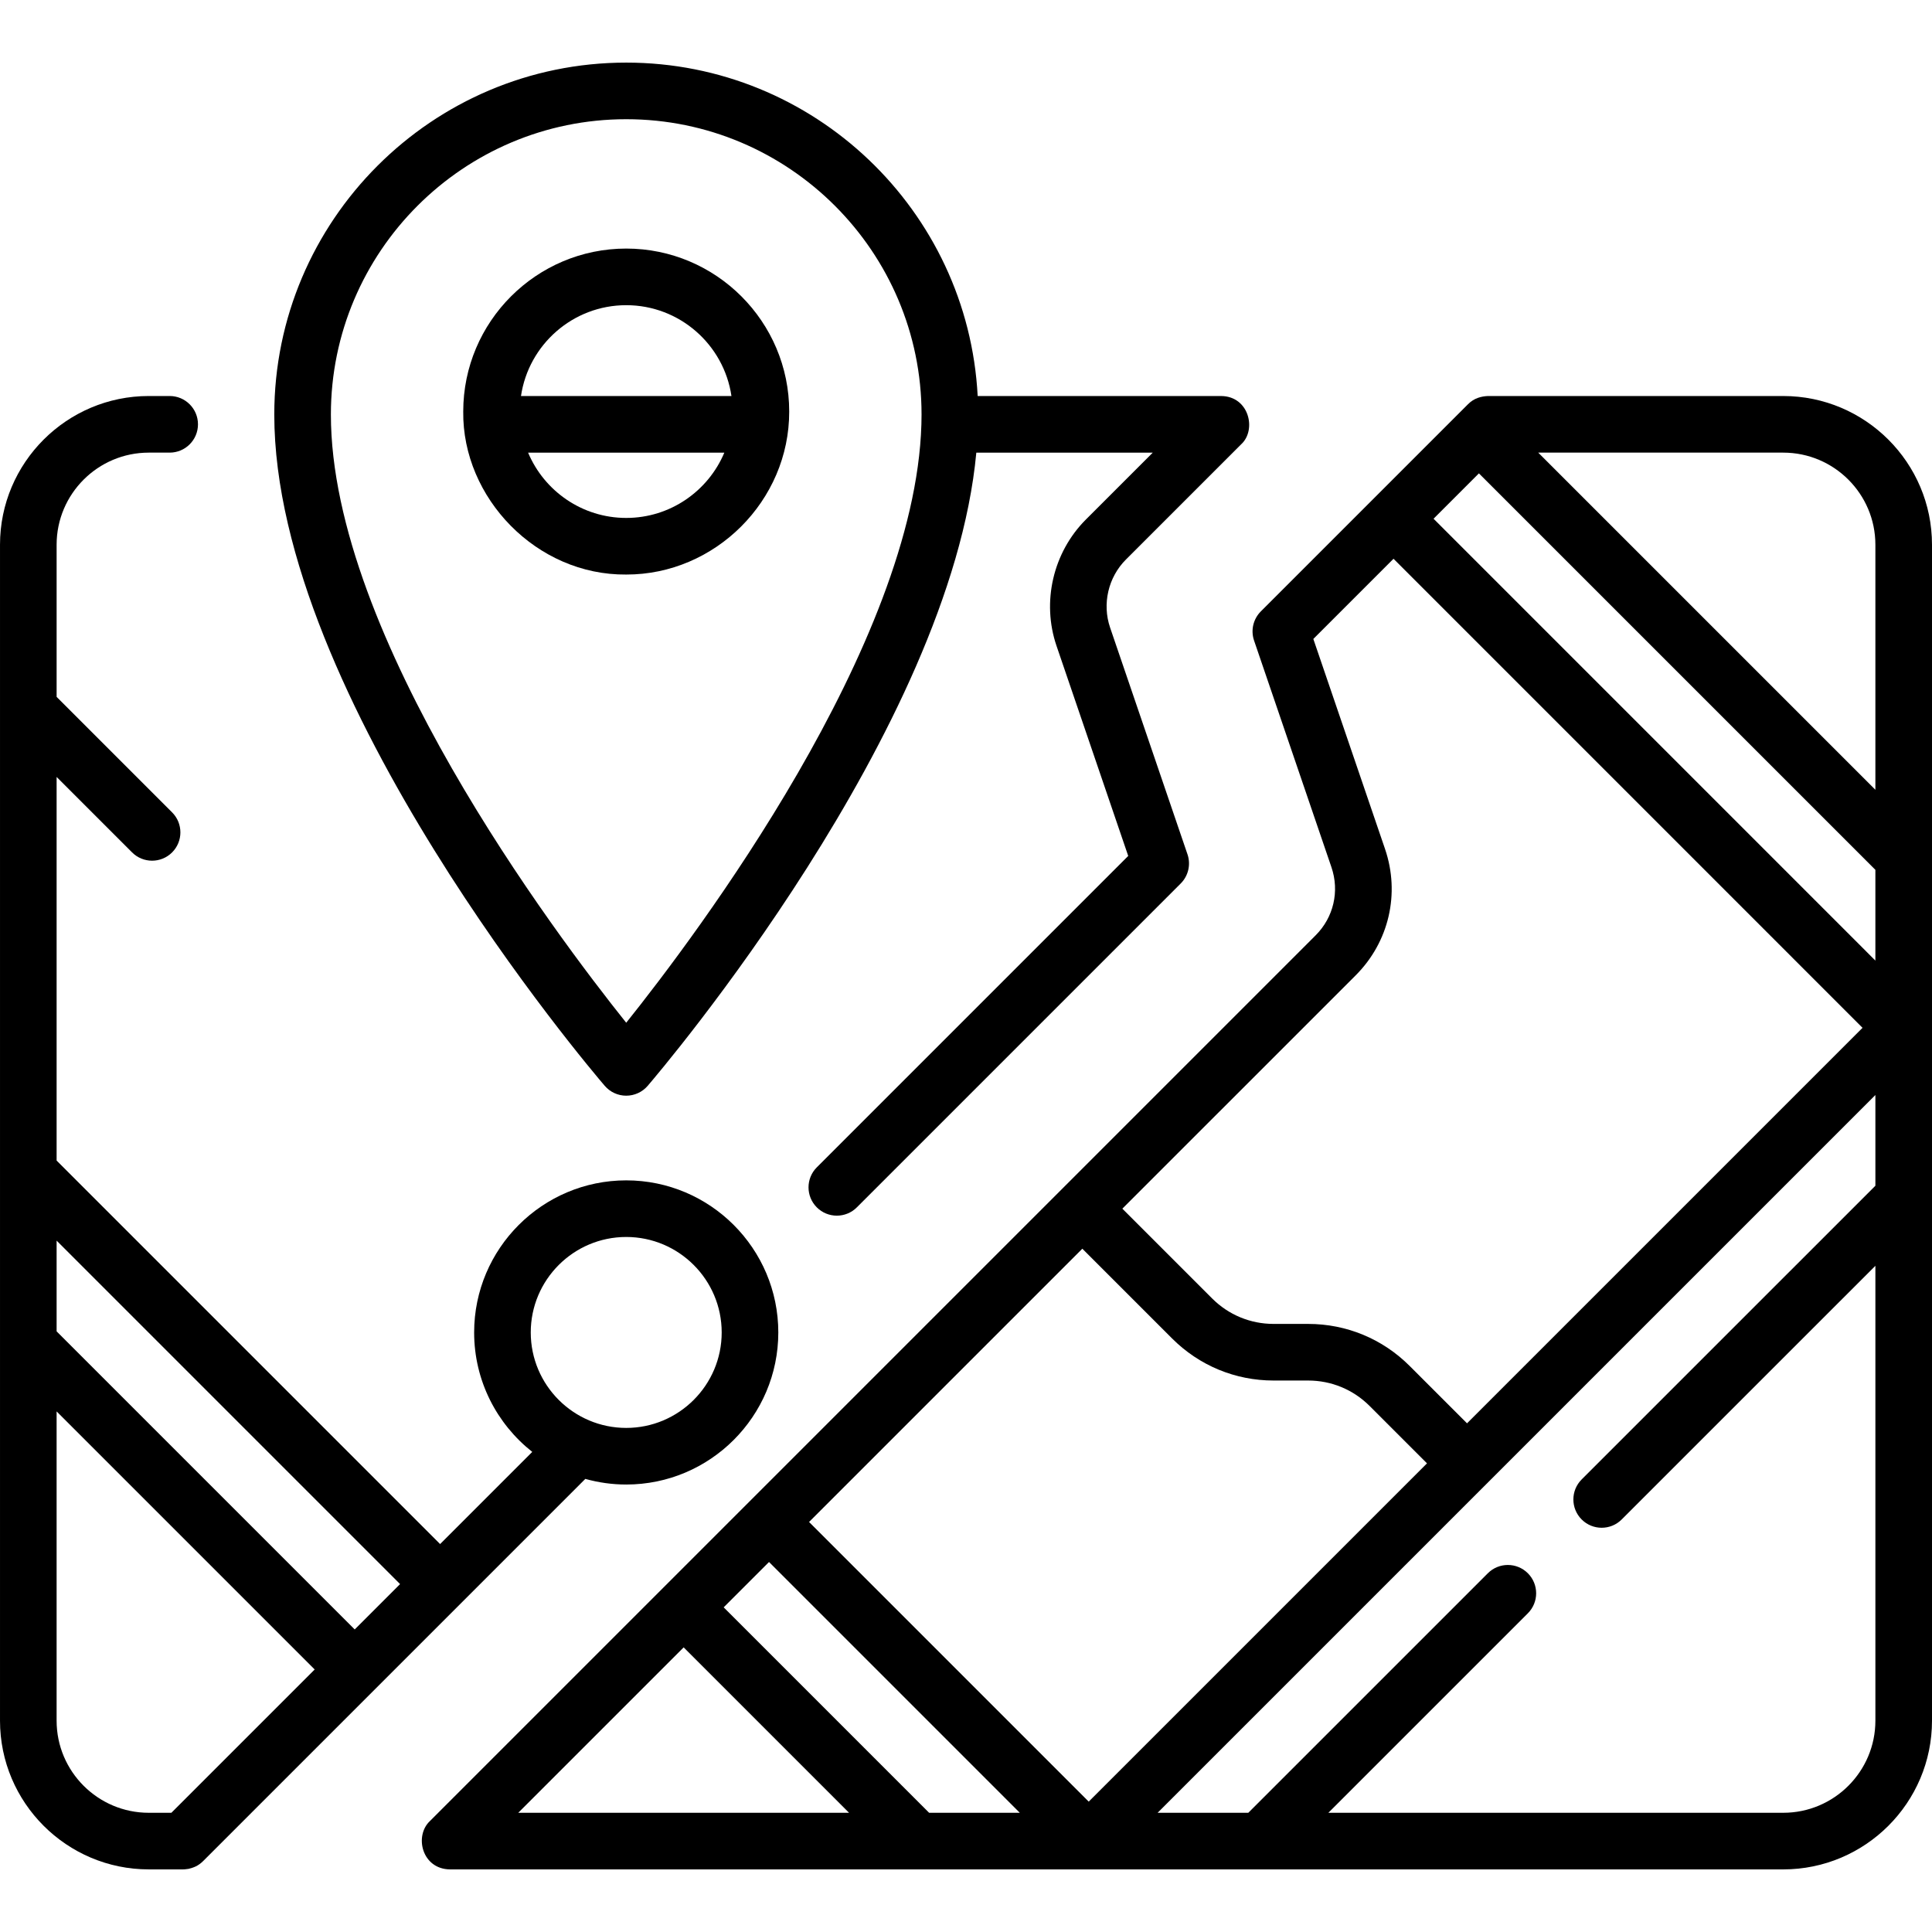 <svg id="Capa_1" enable-background="new 0 0 511.917 511.917" height="512" viewBox="0 0 511.917 511.917" width="512" xmlns="http://www.w3.org/2000/svg"><g><path d="m165.928 290.322c2.188 0 4.267-.955 5.691-2.615 3.417-3.981 80.273-94.323 87.073-167.774h46.757l-17.732 17.731c-8.696 8.696-11.748 21.835-7.774 33.472l18.998 55.658-82.513 82.513c-2.929 2.929-2.929 7.678 0 10.606 1.464 1.465 3.384 2.197 5.303 2.197s3.839-.732 5.303-2.197l85.817-85.817c2.022-2.022 2.719-5.019 1.795-7.726l-20.507-60.081c-2.139-6.265-.497-13.337 4.185-18.019l30.534-30.533c4.166-3.795 2.137-12.745-5.304-12.804h-64.503c-2.561-49.147-43.35-88.345-93.123-88.345-51.419 0-93.252 41.833-93.252 93.252 0 74.984 83.985 173.701 87.561 177.867 1.425 1.66 3.503 2.615 5.691 2.615zm0-258.735c43.148 0 78.252 35.104 78.252 78.252 0 .849-.015 1.704-.04 2.561 0 .011-.002.021-.002.031 0 .006.001.011.001.017-1.703 58.382-59.6 135.284-78.212 158.543-18.89-23.608-78.252-102.476-78.252-161.153.001-43.147 35.105-78.251 78.253-78.251z"/><path d="m165.928 152.235c23.548.041 43.232-19.557 43.186-43.187 0-23.813-19.373-43.186-43.186-43.186s-43.186 19.373-43.186 43.186c-.275 22.843 19.415 43.409 43.186 43.187zm0-15c-11.686 0-21.732-7.149-25.998-17.303h51.996c-4.266 10.154-14.312 17.303-25.998 17.303zm0-56.372c14.144 0 25.883 10.472 27.882 24.069h-55.765c2-13.597 13.74-24.069 27.883-24.069z"/><path d="m472.502 104.932h-78.247c-1.721.078-3.658.52-5.305 2.198l-54.869 54.87c-2.022 2.022-2.719 5.02-1.794 7.726l20.505 60.068c2.173 6.369.57 13.278-4.184 18.031l-234.699 234.7c-4.197 3.947-2.106 12.714 5.302 12.804h353.291c21.733 0 39.415-17.677 39.415-39.405v-311.588c0-21.727-17.682-39.404-39.415-39.404zm-80.637 20.496 105.051 105.051v24.048l-117.07-117.079zm105.052 18.908v64.93l-89.334-89.334h64.92c13.461 0 24.414 10.948 24.414 24.404zm-137.702 114.096c8.828-8.828 11.807-21.657 7.773-33.482l-18.997-55.648 21.247-21.247 124.271 124.28-104.797 104.798-15.194-15.194c-7.186-7.187-16.741-11.144-26.903-11.144h-9.143c-6.156 0-11.944-2.397-16.297-6.75l-23.787-23.787zm-72.433 72.433 23.787 23.787c7.186 7.186 16.74 11.144 26.903 11.144h9.143c6.156 0 11.944 2.397 16.297 6.75l15.194 15.194-89.633 89.633-74.099-74.1zm-105.636 105.636 43.828 43.828h-87.656zm65.041 43.828-54.435-54.435 12.015-12.015 66.449 66.45zm226.315 0h-120.53l52.862-52.859c2.929-2.929 2.929-7.677 0-10.606-2.929-2.93-7.678-2.929-10.606 0l-63.469 63.465h-24.03l190.188-190.188v24.039l-77.827 77.823c-2.929 2.929-2.929 7.677 0 10.606 1.464 1.465 3.384 2.197 5.303 2.197s3.839-.732 5.303-2.197l67.221-67.216v120.531c0 13.457-10.953 24.405-24.415 24.405z"/><path d="m49.979 495.184c1.318-.347 2.457-.698 3.839-2.053l101.272-101.272c3.451.965 7.083 1.493 10.838 1.493 22.22 0 40.297-18.077 40.297-40.297s-18.077-40.297-40.297-40.297-40.297 18.077-40.297 40.297c0 12.827 6.032 24.265 15.4 31.65l-24.419 24.419-101.612-101.612v-101.649l19.995 19.995c1.464 1.464 3.384 2.197 5.303 2.197s3.839-.732 5.303-2.197c2.929-2.929 2.929-7.678 0-10.606l-30.601-30.602v-40.314c0-13.457 10.952-24.404 24.415-24.404h5.541c4.142 0 7.5-3.358 7.5-7.5s-3.358-7.5-7.5-7.5h-5.541c-21.734 0-39.415 17.677-39.415 39.404v311.588c0 21.728 17.681 39.405 39.415 39.405h9.099c.15-.002.665-.006 1.465-.145zm115.949-167.426c13.949 0 25.297 11.348 25.297 25.297s-11.348 25.297-25.297 25.297-25.297-11.348-25.297-25.297 11.348-25.297 25.297-25.297zm-59.923 91.972-12.02 12.02-78.985-78.985v-24.04zm-91.005 36.194v-81.947l68.379 68.379-37.972 37.972h-5.992c-13.463.001-24.415-10.947-24.415-24.404z"/></g></svg>